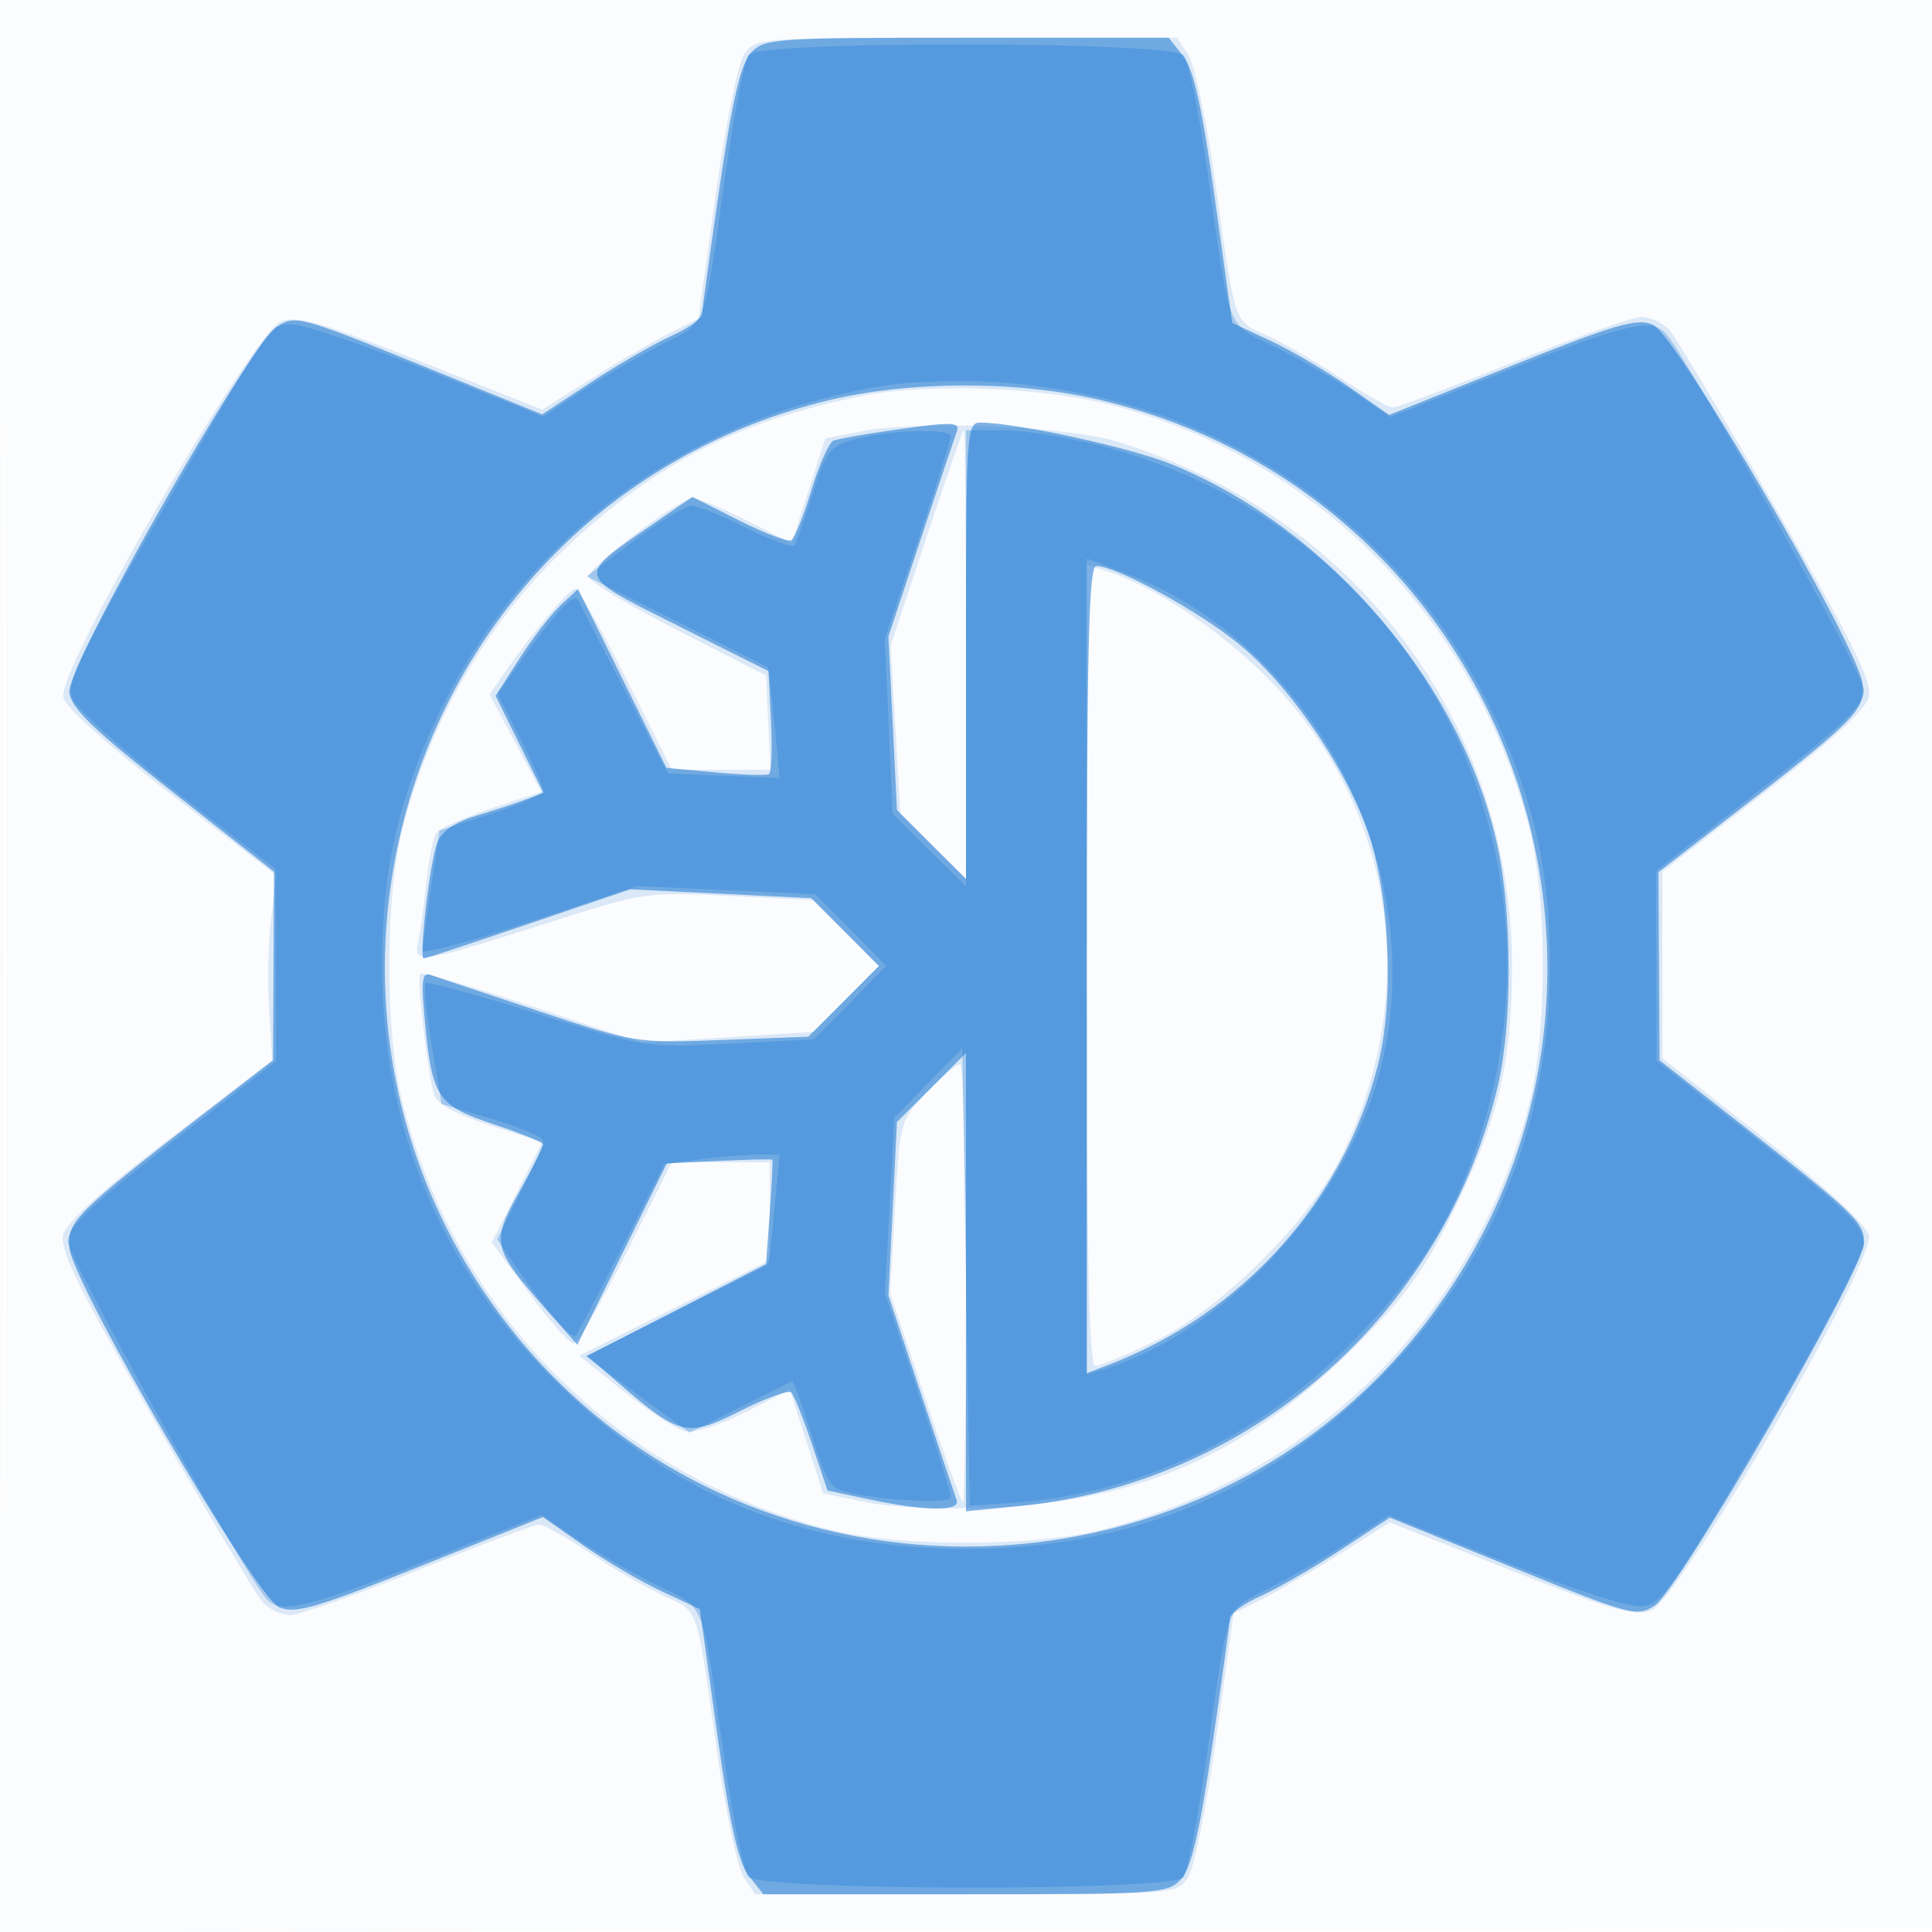 <svg xmlns="http://www.w3.org/2000/svg" width="256" height="256"><path fill-opacity=".016" d="M0 128.004v128.004l128.25-.254 128.25-.254.254-127.75L257.008 0H0v128.004m.485.496c0 70.4.119 99.053.265 63.672.146-35.38.146-92.98 0-128C.604 29.153.485 58.1.485 128.5" fill="#1976D2" fill-rule="evenodd"/><path fill-opacity=".147" d="M98.579 7.25c-.807 1.238-2.493 9.605-3.747 18.594l-2.279 16.343-4.027 2.052c-2.214 1.128-6.873 3.848-10.353 6.045l-6.327 3.993-15.955-6.32c-13.239-5.244-16.409-6.161-18.619-5.384C33.641 43.85 7.513 88.924 8.387 92.404c.344 1.373 5.974 6.429 14.392 12.925L36.605 116l-.678 5.75c-.373 3.162-.492 8.675-.265 12.25l.413 6.5-13.534 10.313c-9.114 6.945-13.739 11.126-14.159 12.801-.496 1.978 1.99 7.042 12.119 24.687 7.009 12.21 13.433 22.986 14.276 23.949.843.962 2.501 1.75 3.685 1.75 1.183 0 8.85-2.7 17.038-6s15.362-5.999 15.943-5.997c.582.002 3.691 1.754 6.91 3.895 3.219 2.14 7.616 4.686 9.771 5.658 4.472 2.016 4.123.979 6.868 20.397 1.124 7.949 2.721 15.487 3.549 16.75l1.505 2.297H128c27.888 0 27.957-.005 29.421-2.25.807-1.238 2.493-9.605 3.747-18.594l2.279-16.343 4.027-2.052c2.214-1.128 6.873-3.848 10.353-6.045l6.327-3.993 15.955 6.32c13.236 5.243 16.41 6.161 18.618 5.384 3.672-1.291 29.784-46.255 28.902-49.768-.35-1.397-5.823-6.439-13.964-12.864l-13.387-10.567-.005-12.364-.006-12.364 13.363-10.313c8.915-6.88 13.571-11.142 13.988-12.801.496-1.978-1.99-7.042-12.119-24.687-7.009-12.21-13.433-22.987-14.276-23.949-.843-.963-2.501-1.75-3.685-1.75-1.183 0-8.85 2.7-17.038 6s-15.362 5.999-15.943 5.997c-.582-.002-3.691-1.754-6.91-3.895-3.219-2.14-7.616-4.686-9.771-5.658-4.472-2.016-4.123-.979-6.868-20.397-1.124-7.949-2.721-15.487-3.549-16.75L155.954 5H128c-27.888 0-27.957.005-29.421 2.25M114.5 52.415c-16.257 3.186-27.562 8.94-39.371 20.037C64.724 82.231 57.172 95.125 53.43 109.5c-2.483 9.538-2.483 27.462 0 37 7.253 27.861 28.209 48.817 56.07 56.07 9.538 2.483 27.462 2.483 37 0 27.861-7.253 48.817-28.209 56.07-56.07 2.483-9.538 2.483-27.462 0-37-7.201-27.66-28.38-48.965-55.57-55.898-9.089-2.317-23.959-2.861-32.5-1.187m-.068 4.687-5.069.993-2.235 6.94-2.235 6.94-5.918-2.988c-3.255-1.643-6.493-2.979-7.196-2.97-1.787.025-13.779 9.077-13.777 10.399.001.596 5.289 3.784 11.75 7.084l11.748 6 .298 6.25.297 6.25h-13.08L83 90c-3.308-6.6-6.349-11.992-6.758-11.982-.802.019-5.449 5.495-9.107 10.731l-2.27 3.249 3.433 6.464 3.432 6.465-6.615 2.185c-3.638 1.202-6.934 2.677-7.323 3.278-.39.601-.976 3.572-1.303 6.601-.327 3.03-.804 6.522-1.061 7.759-.637 3.072.127 2.97 16.226-2.173 13.801-4.409 13.882-4.422 25.023-3.862l11.178.561 4.281 4.362 4.28 4.362-4.287 4.369-4.288 4.369-11.417.703-11.416.703-14.461-4.782c-7.953-2.63-14.648-4.575-14.877-4.322-.482.532 1.007 13.368 1.863 16.065.375 1.18 2.982 2.59 7.447 4.028l6.871 2.213-3.343 6.637-3.342 6.638 4.912 6.69c2.701 3.679 5.361 6.689 5.909 6.689.549 0 3.705-5.4 7.013-12l6.015-12H102v12.985l-12.625 6.327-12.625 6.328 5.875 4.699c3.231 2.584 6.832 4.95 8.001 5.257 1.298.341 4.441-.611 8.076-2.446l5.951-3.004 2.211 6.864 2.211 6.864 5.686 1.18c3.398.706 10.122.985 16.712.695 19.725-.868 33.988-7.207 48.195-21.421 6.64-6.643 9.024-9.916 12.749-17.5 6.128-12.478 7.927-19.925 7.932-32.828.011-32.128-20.844-59.812-52.349-69.49-6.582-2.022-26.228-2.846-33.568-1.408m8.302 14.155-4.715 14.258.64 11.181.64 11.181 4.35 4.269 4.351 4.27V86.708c0-16.339-.124-29.708-.276-29.708-.151 0-2.397 6.416-4.99 14.257M144 127.933c0 38.706.305 53.067 1.127 53.067.62 0 4.108-1.444 7.75-3.21 8.978-4.351 20.649-15.941 24.966-24.79 10.725-21.991 6.741-46.687-10.251-63.53-6.413-6.358-15.128-12.044-21.342-13.924l-2.25-.681v53.068m-21.174 16.817c-3.568 3.738-3.581 3.787-4.23 15.165l-.652 11.416 4.611 13.834c2.536 7.609 4.799 13.835 5.028 13.835.229 0 .417-13.05.417-29s-.359-29-.797-29c-.438 0-2.408 1.688-4.377 3.75" fill="#1976D2" fill-rule="evenodd"/><path fill-opacity=".547" d="M99.482 7.02c-1.332 1.472-2.452 6.291-4.127 17.75-1.264 8.652-2.311 16.224-2.327 16.828-.015.604-1.868 1.928-4.118 2.942-2.249 1.015-7.01 3.763-10.579 6.107l-6.49 4.263-16.33-6.63c-15.699-6.374-16.424-6.567-18.792-5.016-3.709 2.431-27.93 45.078-27.533 48.479.246 2.111 3.199 4.958 13.718 13.226l13.403 10.536L36.242 128l-.066 12.496-8.838 6.83c-17.295 13.365-18.479 14.542-18.142 18.029.466 4.817 24.699 46.327 27.804 47.628 2.121.888 4.956.062 18.719-5.459l16.219-6.505 5.348 3.74c2.941 2.058 7.619 4.802 10.395 6.098l5.048 2.358 2.296 16.461c1.695 12.161 2.795 17.096 4.208 18.893l1.912 2.431h26.773c25.591 0 26.853-.089 28.6-2.02 1.332-1.472 2.452-6.291 4.127-17.75 1.264-8.652 2.311-16.224 2.327-16.828.015-.604 1.868-1.928 4.118-2.942 2.249-1.015 7.01-3.763 10.579-6.107l6.49-4.263 16.33 6.63c15.704 6.376 16.423 6.568 18.794 5.014 3.226-2.113 27.717-44.549 27.717-48.025 0-2.807-1.052-3.808-17.801-16.929l-9.301-7.287-.07-12.468-.071-12.469 8.872-6.856c17.331-13.394 18.512-14.567 18.175-18.055-.466-4.817-24.699-46.327-27.804-47.628-2.121-.888-4.956-.062-18.719 5.459l-16.219 6.505-5.348-3.74c-2.941-2.058-7.619-4.802-10.395-6.098l-5.048-2.358-2.296-16.461c-1.695-12.161-2.795-17.096-4.208-18.893L154.855 5h-26.773c-25.591 0-26.853.089-28.6 2.02m10.075 46.076C55.325 66.414 32.96 131.682 67.502 175.827c30.361 38.803 90.635 38.803 120.996 0 34.7-44.347 12.068-109.695-42.522-122.781-11.042-2.647-25.52-2.627-36.419.05m7.943 4.018c-3.3.479-6.477 1.052-7.06 1.274-.583.222-1.898 3.172-2.923 6.556-1.024 3.383-2.217 6.371-2.65 6.638-.433.268-3.563-.914-6.954-2.626l-6.167-3.113-5.254 3.618c-10.258 7.065-10.378 6.578 3.319 13.444l12.015 6.023.337 6.634c.185 3.649.061 6.804-.277 7.011-.338.208-3.532.105-7.098-.228l-6.483-.606-5.86-11.849-5.859-11.85-2.312 2.172c-1.272 1.195-3.729 4.38-5.46 7.078l-3.147 4.905 3.169 6.426 3.169 6.427-2.312.878c-1.271.484-4.24 1.457-6.598 2.164-2.856.855-4.579 2.052-5.162 3.586-.973 2.56-2.455 15.324-1.779 15.324.236 0 6.486-2.061 13.888-4.58l13.458-4.581 11.991.585 11.992.585 4.495 4.496 4.496 4.495-4.684 4.684-4.684 4.683-11.437.438c-11.31.433-11.58.39-24.303-3.831-7.076-2.347-13.501-4.503-14.276-4.79-1.16-.428-1.303.627-.808 5.93.965 10.341 1.642 11.365 9.154 13.865 3.61 1.201 6.564 2.404 6.564 2.673 0 .269-1.452 3.11-3.226 6.313-3.724 6.723-3.559 7.433 3.603 15.552l4.123 4.673 5.93-12.02 5.929-12.02 6.908-.325c3.8-.179 6.981-.251 7.071-.159.089.091-.063 3.241-.338 7l-.5 6.834-11.854 6.083-11.853 6.084 4.353 3.752c7.966 6.864 8.928 7.077 15.944 3.535 3.362-1.697 6.404-2.799 6.761-2.449.357.349 1.583 3.416 2.725 6.815l2.076 6.18 5.424 1.154c7.591 1.614 12.251 1.653 11.678.096-.253-.687-2.389-7.065-4.747-14.172l-4.287-12.922.566-11.491.566-11.49 4.574-4.574 4.574-4.575v60.732l7.133-.702c30.66-3.022 56.221-25.508 63.345-55.724 1.897-8.05 1.91-22.307.027-31.332-4.479-21.465-22.293-42.459-43.255-50.976C149.73 59.28 134.656 56 129.869 56 128.085 56 128 57.373 128 86.237v30.237l-4.574-4.575-4.574-4.574-.566-11.49-.566-11.491 4.287-12.922c2.358-7.107 4.494-13.484 4.747-14.172.515-1.399-.449-1.413-9.254-.136m26.5 71.361v53.475l2.722-1.034c17.91-6.81 31.308-21.712 35.887-39.915 2.223-8.838 1.483-23.26-1.616-31.501-3.28-8.72-10.338-18.854-16.831-24.164-5.386-4.405-16.235-10.334-18.912-10.335-.984-.001-1.25 11.36-1.25 53.474" fill="#1976D2" fill-rule="evenodd"/><path fill-opacity=".299" d="M99.211 7.25c-.569.688-1.984 8-3.146 16.25-2.895 20.554-2.349 19.106-8.332 22.121-2.878 1.45-7.6 4.201-10.492 6.112l-5.26 3.474-15.24-6.107c-8.383-3.358-16.473-6.105-17.978-6.103-3.189.004-2.567-.903-18.746 27.314C10.291 87.274 8.79 90.469 9.579 92.533c.506 1.325 6.771 6.952 13.921 12.504l13 10.094.04 12.732.039 12.732-13.789 10.749C11.731 159.963 9 162.578 9 164.548c0 2.013 22.736 42.94 26.222 47.202 1.804 2.205 5.387 1.378 21.125-4.88l15.416-6.129 4.368 2.996c2.403 1.649 7.16 4.403 10.572 6.121 7.038 3.544 6.125 1.239 9.331 23.559 1.1 7.655 2.497 14.518 3.105 15.25 1.559 1.879 56.1 1.957 57.65.083.569-.687 1.984-8 3.146-16.25 2.895-20.554 2.349-19.106 8.332-22.121 2.878-1.45 7.6-4.201 10.492-6.112l5.26-3.474 15.408 6.178c9.522 3.817 16.488 6.054 18.234 5.853 2.532-.29 4.185-2.648 15.999-22.824 7.512-12.827 13.211-23.656 13.258-25.189.07-2.301-1.906-4.248-13.668-13.472l-13.75-10.783-.033-12.581-.032-12.581 13.782-10.743C244.27 96.036 247 93.421 247 91.452c0-2.013-22.736-42.94-26.222-47.202-1.804-2.205-5.387-1.378-21.125 4.88l-15.416 6.129-4.368-2.996c-2.403-1.649-7.16-4.403-10.572-6.121-7.038-3.544-6.125-1.239-9.331-23.559-1.1-7.655-2.497-14.518-3.105-15.25-1.559-1.879-56.1-1.957-57.65-.083m18.328 43.804c-28.508 4.433-51.319 22.52-61.793 48.996-3.676 9.292-5.11 17.135-5.11 27.95 0 20.13 7.017 38.073 20.547 52.536 15.525 16.597 34.159 24.696 56.817 24.696s41.292-8.099 56.817-24.696c13.53-14.463 20.547-32.406 20.547-52.536 0-10.815-1.434-18.658-5.11-27.95-11.395-28.806-37.397-47.585-68.44-49.429-4.572-.272-10.996-.077-14.275.433m-3.382 6.941c-4.244 1.003-4.549 1.37-6.667 8.005-.966 3.025-1.945 5.832-2.175 6.238-.23.406-3.082-.606-6.338-2.25C95.721 68.345 92.414 67 91.628 67c-.787 0-4.231 2.106-7.654 4.679l-6.225 4.679 11.875 5.935c6.532 3.265 11.977 6.023 12.101 6.13.124.107.528 3.451.898 7.432l.673 7.239-7.398-.297-7.398-.297-5.708-11c-3.139-6.05-5.919-11.45-6.176-12-.504-1.077-2.93 1.519-7.681 8.222l-2.992 4.222 3.028 5.999c1.666 3.3 3.029 6.374 3.029 6.832 0 .457-3.097 1.829-6.881 3.048l-6.882 2.216-1.118 7.521c-.616 4.137-1.119 7.921-1.119 8.41 0 .488 6.413-1.24 14.25-3.841l14.25-4.728 11.74.55 11.74.549 4.735 4.738 4.734 4.737-4.801 4.875-4.801 4.874-11.173.557c-11.147.556-11.209.547-25.49-3.962-7.874-2.486-14.532-4.305-14.795-4.041-.264.263.104 3.973.816 8.244l1.295 7.765 6.75 2.006c3.713 1.103 6.75 2.401 6.75 2.885 0 .483-1.38 3.612-3.066 6.952l-3.065 6.073 2.491 3.649c3.738 5.474 7.404 9.711 7.915 9.148.249-.275 2.997-5.502 6.106-11.616l5.653-11.117 4.623-.633c2.542-.349 5.974-.634 7.626-.634h3.004l-.668 7.191c-.368 3.956-.77 7.279-.894 7.386-.124.107-5.603 2.882-12.175 6.167l-11.95 5.972 6.889 5.059 6.89 5.059 6.827-3.438 6.828-3.438.885 2.33c.488 1.282 1.453 4.221 2.145 6.533.693 2.311 1.823 4.67 2.512 5.242 1.65 1.37 15.424 2.522 15.424 1.29 0-.515-1.969-6.806-4.375-13.981l-4.376-13.045.626-11.622.625-11.621 4.5-4.586 4.5-4.586.5 30.294.5 30.294 5.5-.358c16.398-1.066 32.463-8.513 44.5-20.628 8.909-8.966 13.477-15.996 17.027-26.203 14.069-40.455-8.631-82.872-49.937-93.312C141.24 57.9 135.502 57 132.84 57H128v60.425l-4.864-4.791-4.864-4.791-.511-11.585-.511-11.585 4.375-13.045C124.031 64.453 126 58.227 126 57.792c0-.984-7.354-.858-11.843.203M144 128.071v54.064l2.25-.698c16.536-5.128 32.588-22.746 36.845-40.437 6.298-26.173-9.013-55.562-33.868-65.006L144 74.008v54.063" fill="#1976D2" fill-rule="evenodd"/></svg>